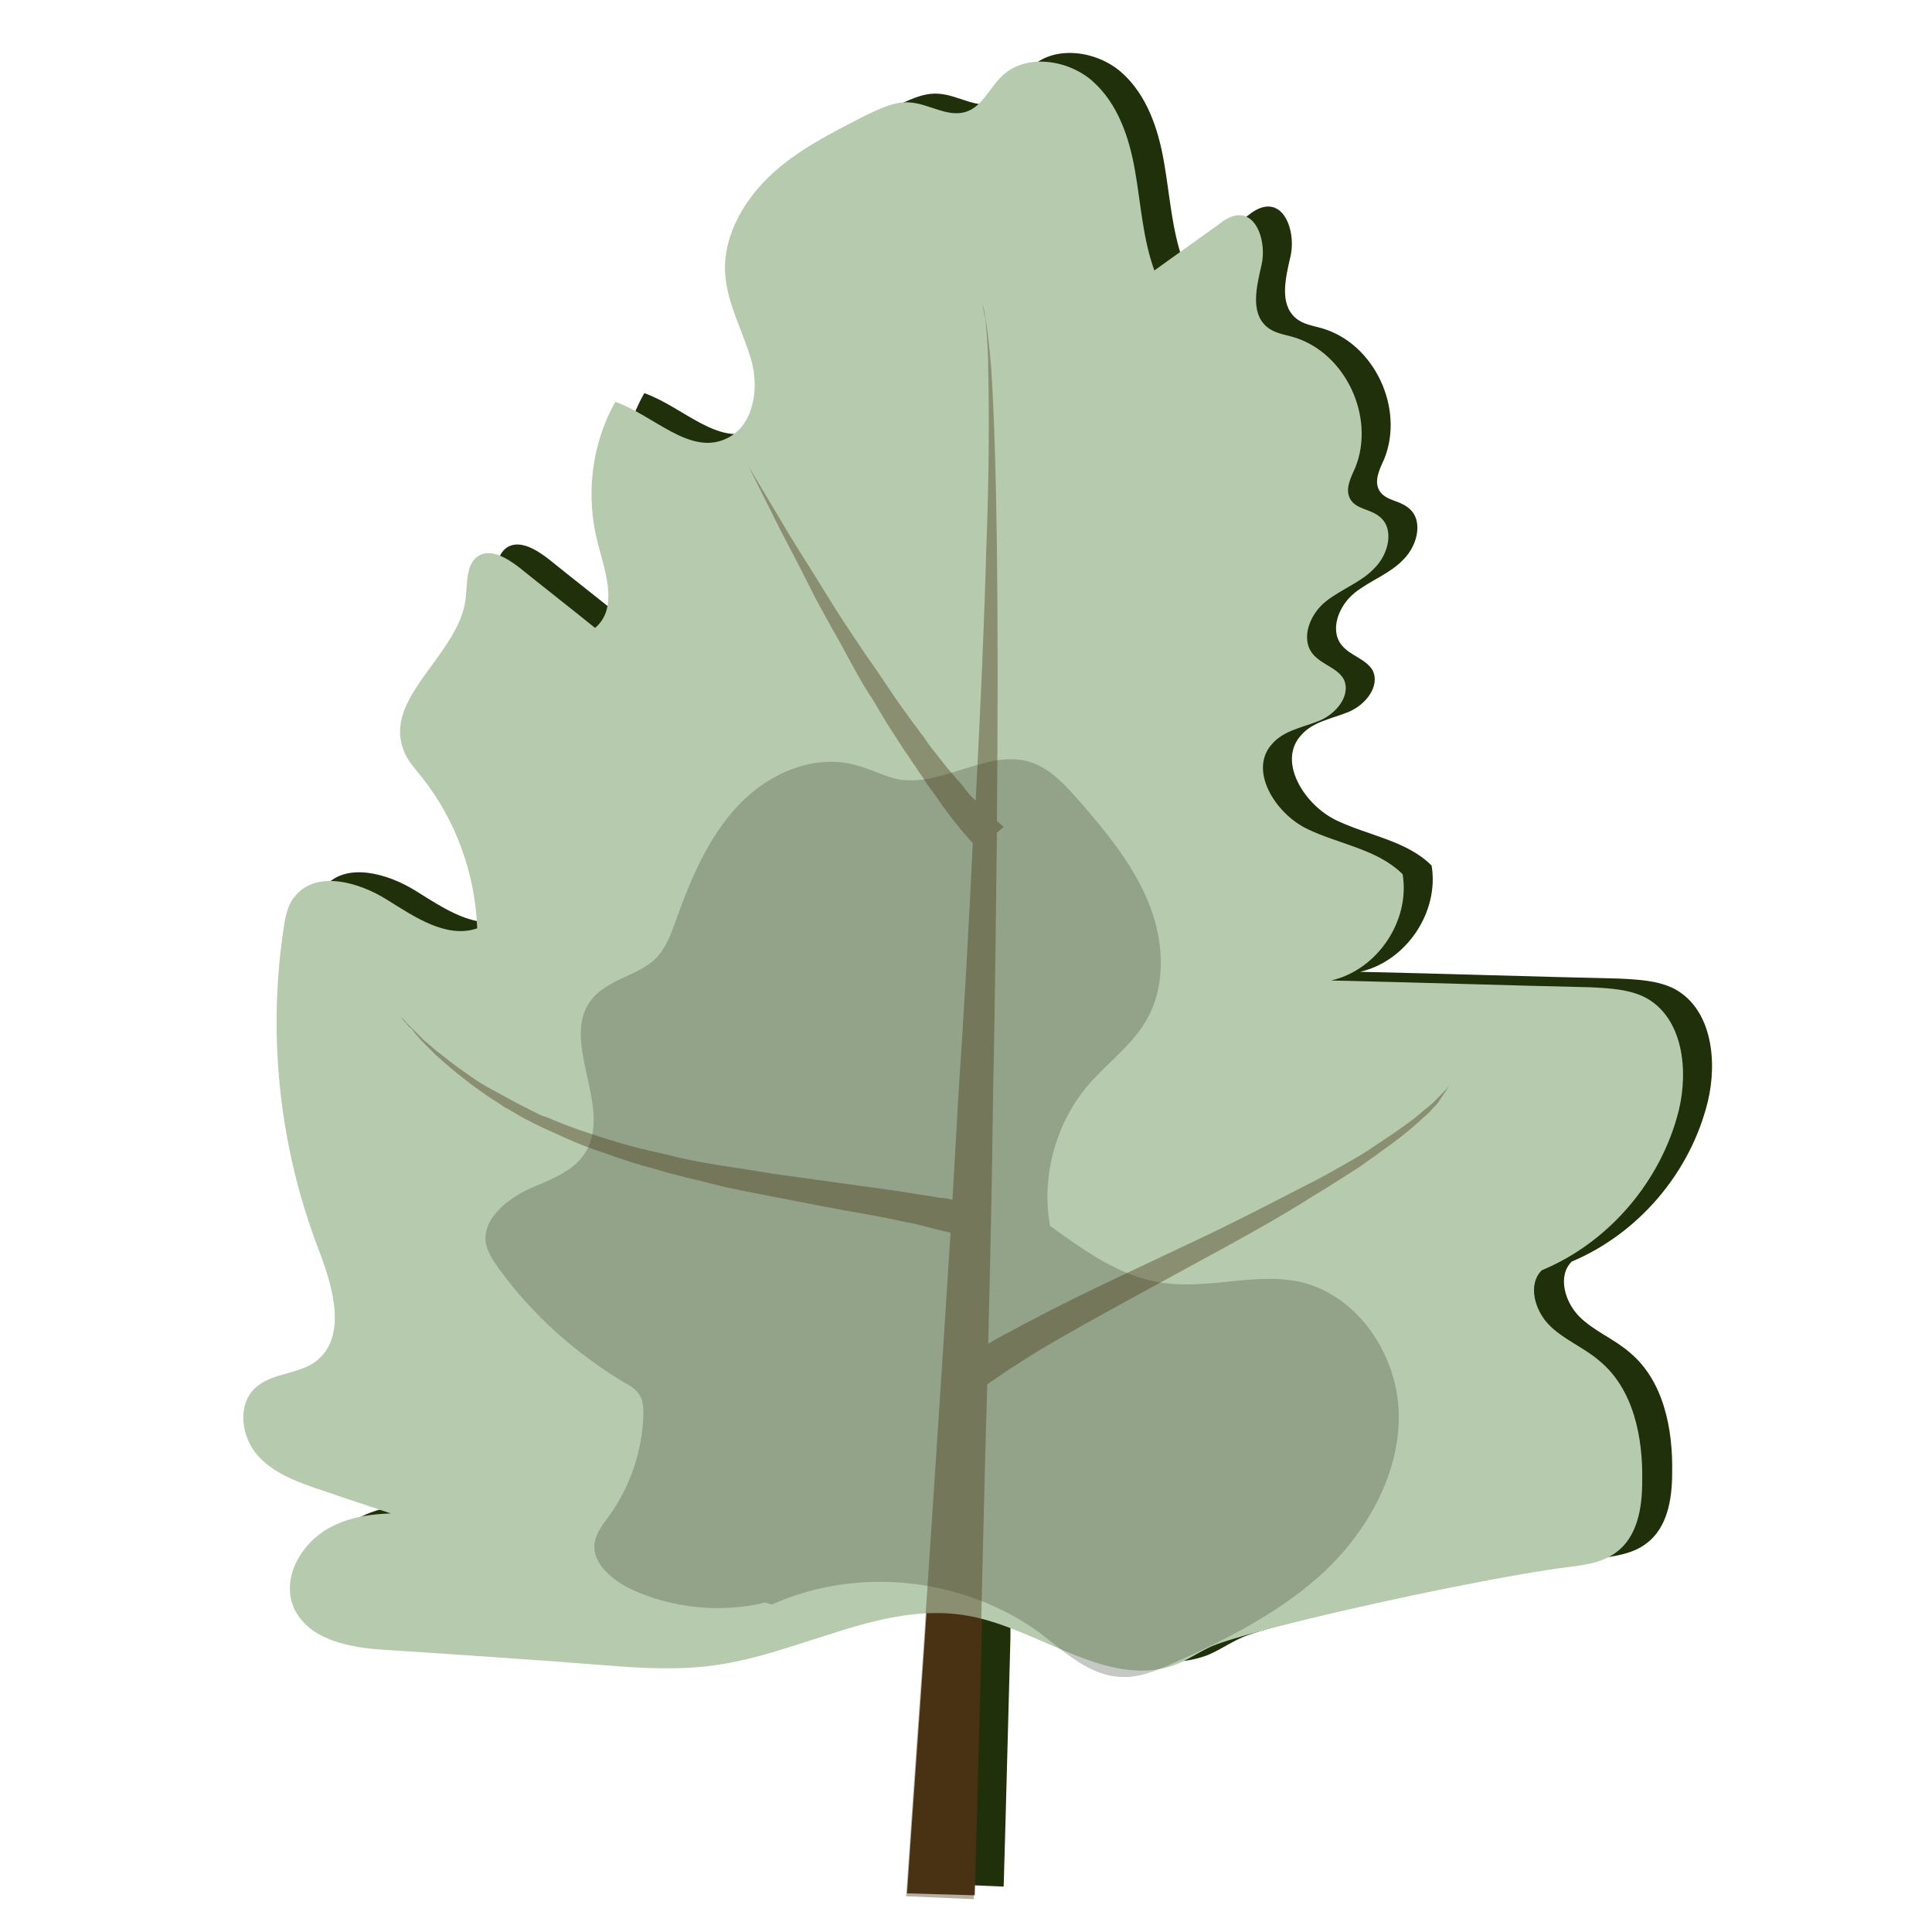 <?xml version="1.0" encoding="utf-8"?>
<!-- Generator: Adobe Illustrator 19.0.1, SVG Export Plug-In . SVG Version: 6.00 Build 0)  -->
<svg version="1.1" id="Layer_1" xmlns="http://www.w3.org/2000/svg" xmlns:xlink="http://www.w3.org/1999/xlink" x="0px" y="0px"
	 viewBox="0 0 200 200" style="enable-background:new 0 0 200 200;" xml:space="preserve">
<style type="text/css">
	.st0{fill:#20300A;}
	.st1{fill:#493114;}
	.st2{fill:#B6CAAD;}
	.st3{opacity:0.3;fill:#3E4939;}
	.st4{opacity:0.39;fill:#493114;}
</style>
<g>
	<path class="st0" d="M176.8,114c1-4.2,0.4-9.5-3.4-11.6c-1.7-0.9-3.8-1-5.8-1.1c-8.9-0.2-17.9-0.5-26.8-0.7c4.8-1.1,8.2-6.2,7.4-11
		c-2.6-2.6-6.6-3.1-9.9-4.7c-3.3-1.6-6.1-6.1-3.6-8.8c1.2-1.4,3.2-1.7,4.9-2.4c1.7-0.7,3.3-2.6,2.5-4.3c-0.7-1.2-2.3-1.5-3.2-2.6
		c-1.3-1.6-0.3-4.1,1.3-5.4c1.6-1.3,3.7-2,5.1-3.5c1.5-1.5,2.1-4.2,0.4-5.4c-0.9-0.7-2.3-0.7-2.9-1.7c-0.6-1,0-2.2,0.5-3.3
		c2.1-5.2-1-11.9-6.4-13.5c-1-0.3-2-0.4-2.8-1.1c-1.7-1.5-1-4.2-0.5-6.4c0.5-2.2-0.4-5.4-2.6-5.1c-0.7,0.1-1.3,0.5-1.8,0.9
		c-2.2,1.6-4.5,3.2-6.7,4.8c-1.2-3.3-1.4-6.9-2-10.3c-0.6-3.5-1.8-7-4.4-9.3c-2.6-2.3-7.1-2.9-9.5-0.4c-1.2,1.2-1.9,2.9-3.4,3.5
		c-2,0.8-4-0.8-6.1-0.9c-1.6-0.1-3.1,0.7-4.6,1.4c-3.5,1.8-7.1,3.6-9.9,6.3c-2.8,2.7-4.9,6.5-4.5,10.4c0.3,3,1.9,5.8,2.7,8.7
		c0.7,3,0.2,6.7-2.6,8c-3.8,1.8-7.5-2.4-11.5-3.8c-2.5,4.4-3.1,9.8-1.8,14.7c0.8,3,2.1,6.7-0.3,8.7c-2.6-2.1-5.3-4.2-7.9-6.3
		c-1.2-0.9-2.8-1.9-4.1-1.2c-1.4,0.8-1.2,2.9-1.4,4.5c-0.7,5.8-8.6,10.2-6.4,15.7c0.4,1.1,1.2,1.9,1.9,2.8c3.5,4.4,5.5,10,5.7,15.6
		c-3.2,1.1-6.5-1.2-9.4-3c-2.9-1.8-7.2-3-9.4-0.4c-0.9,1-1.1,2.4-1.3,3.8c-1.6,11.1-0.3,22.5,3.7,32.9c1.5,3.9,3,9.1-0.4,11.6
		c-1.8,1.3-4.5,1.1-6.2,2.7c-1.9,1.8-1.4,5.1,0.3,7c1.7,1.9,4.3,2.8,6.7,3.6c2.3,0.8,4.6,1.6,7,2.3c-2.2,0.1-4.3,0.4-6.2,1.4
		c-3,1.6-5.1,5.2-3.8,8.3c1.5,3.4,5.9,4.2,9.6,4.4c7.6,0.5,15.2,1,22.8,1.6c3.7,0.3,7.4,0.5,11.1,0c7.5-1,14.6-5,22-5.4
		c0,0.3,0,0.5-0.1,0.8c0,0.1,0,0.1,0,0.2c0,0.7-0.1,1.4-0.1,2.2c-1.1,15.5-1.8,25.8-1.8,25.8l7,0.3c0,0,0.3-10.3,0.7-25.8
		c0-0.9,0-1.9,0.1-2.9c2.7,0.7,5.4,2,8,3.1c1.9,1.4,3.9,2.7,6.2,2.8c1.1,0,2.1-0.2,3.1-0.5c1.1-0.1,2.1-0.3,3.1-0.7
		c1.4-0.6,2.6-1.5,4-2c6.1-2.2,28.3-7,36.5-8c1.7-0.2,3.5-0.5,4.8-1.5c2.2-1.6,2.7-4.6,2.7-7.3c0.1-4.6-0.9-9.6-4.4-12.5
		c-1.6-1.4-3.7-2.2-5.2-3.7c-1.5-1.5-2.3-4.2-0.8-5.7C169.6,127.7,175,121.4,176.8,114z"/>
	<g>
		<path class="st1" d="M93.9,196c0,0,0.7-10.3,1.8-25.8c1-15.5,2.4-36.1,3.6-56.7c1.2-20.6,2.3-41.3,2.8-56.8
			c0.2-7.7,0.3-14.2,0.2-18.7c-0.1-2.3-0.2-4-0.3-5.2c-0.1-0.6-0.2-1.1-0.3-1.4c-0.1-0.3-0.1-0.5-0.1-0.5s0,0.2,0.1,0.5
			c0.1,0.3,0.2,0.8,0.3,1.3c0.2,1.2,0.4,3,0.6,5.2c0.3,4.5,0.5,11,0.6,18.7c0.2,15.5,0,36.2-0.4,56.9c-0.3,20.7-0.8,41.4-1.2,56.9
			c-0.4,15.5-0.7,25.8-0.7,25.8L93.9,196z"/>
		<path class="st2" d="M44,156.7c-3.3-0.1-6.8-0.2-9.8,1.4c-3,1.6-5.1,5.2-3.8,8.3c1.5,3.4,5.9,4.2,9.6,4.4c7.6,0.5,15.2,1,22.8,1.6
			c3.7,0.3,7.4,0.5,11.1,0c9-1.2,17.6-6.8,26.5-5.1c7.4,1.4,14.6,7.8,21.6,4.9c1.4-0.6,2.6-1.5,4-2c6.1-2.2,28.3-7,36.5-8
			c1.7-0.2,3.5-0.5,4.8-1.5c2.2-1.6,2.7-4.6,2.7-7.3c0.1-4.6-0.9-9.6-4.4-12.5c-1.6-1.4-3.7-2.2-5.2-3.7c-1.5-1.5-2.3-4.2-0.8-5.7
			c7-2.9,12.4-9.3,14.2-16.6c1-4.2,0.4-9.5-3.4-11.6c-1.7-0.9-3.8-1-5.8-1.1c-8.9-0.2-17.9-0.5-26.8-0.7c4.8-1.1,8.2-6.2,7.4-11
			c-2.6-2.6-6.6-3.1-9.9-4.7c-3.3-1.6-6.1-6.1-3.6-8.8c1.2-1.4,3.2-1.7,4.9-2.4c1.7-0.7,3.3-2.6,2.5-4.3c-0.7-1.2-2.3-1.5-3.2-2.6
			c-1.3-1.6-0.3-4.1,1.3-5.4s3.7-2,5.1-3.5c1.5-1.5,2.1-4.2,0.4-5.4c-0.9-0.7-2.3-0.7-2.9-1.7c-0.6-1,0-2.2,0.5-3.3
			c2.1-5.2-1-11.9-6.4-13.5c-1-0.3-2-0.4-2.8-1.1c-1.7-1.5-1-4.2-0.5-6.4s-0.4-5.4-2.6-5.1c-0.7,0.1-1.3,0.5-1.8,0.9
			c-2.2,1.6-4.5,3.2-6.7,4.8c-1.2-3.3-1.4-6.9-2-10.3c-0.6-3.5-1.8-7-4.4-9.3s-7.1-2.9-9.5-0.4c-1.2,1.2-1.9,2.9-3.4,3.5
			c-2,0.8-4-0.8-6.1-0.9c-1.6-0.1-3.1,0.7-4.6,1.4c-3.5,1.8-7.1,3.6-9.9,6.3c-2.8,2.7-4.9,6.5-4.5,10.4c0.3,3,1.9,5.8,2.7,8.7
			s0.2,6.7-2.6,8c-3.8,1.8-7.5-2.4-11.5-3.8c-2.5,4.4-3.1,9.8-1.8,14.7c0.8,3,2.1,6.7-0.3,8.7c-2.6-2.1-5.3-4.2-7.9-6.3
			c-1.2-0.9-2.8-1.9-4.1-1.2c-1.4,0.8-1.2,2.9-1.4,4.5c-0.7,5.8-8.6,10.2-6.4,15.7c0.4,1.1,1.2,1.9,1.9,2.8c3.5,4.4,5.5,10,5.7,15.6
			c-3.2,1.1-6.5-1.2-9.4-3s-7.2-3-9.4-0.4c-0.9,1-1.1,2.4-1.3,3.8c-1.6,11.1-0.3,22.5,3.7,32.9c1.5,3.9,3,9.1-0.4,11.6
			c-1.8,1.3-4.5,1.1-6.2,2.7c-1.9,1.8-1.4,5.1,0.3,7c1.7,1.9,4.3,2.8,6.7,3.6c3.2,1.1,6.3,2.1,9.5,3.2"/>
		<path class="st3" d="M79.2,165.9c-4.6,1.1-9.6,0.6-13.9-1.4c-2-1-4.2-2.8-3.7-5c0.2-0.9,0.8-1.7,1.4-2.5c2.2-3,3.5-6.8,3.6-10.5
			c0-0.7,0-1.5-0.4-2.1c-0.4-0.6-1-1-1.6-1.3c-5-3-9.5-7-12.9-11.7c-0.6-0.8-1.2-1.7-1.4-2.7c-0.4-2.4,2-4.4,4.2-5.5
			c2.2-1,4.8-1.8,6.1-3.9c2.9-4.7-2.8-11.7,0.7-15.9c1.7-2.1,4.9-2.4,6.7-4.3c1-1.1,1.5-2.5,2-3.9c1.5-4.2,3.3-8.5,6.4-11.8
			c3.1-3.3,7.8-5.4,12.2-4.2c1.5,0.4,3,1.2,4.5,1.5c4.6,0.7,9.2-3.2,13.6-1.8c2.1,0.7,3.6,2.4,5.1,4.1c2.7,3.1,5.4,6.4,7,10.2
			c1.6,3.8,2,8.3,0.1,12c-1.5,2.9-4.3,4.8-6.4,7.3c-3.3,4-4.7,9.4-3.8,14.4c3.6,2.6,7.3,5.3,11.7,5.9c4.7,0.7,9.5-1.1,14.2-0.1
			c6,1.4,10.1,7.6,10.2,13.7c0.1,6.1-3.2,12-7.6,16.2c-4.5,4.2-10,7-15.6,9.5c-1.8,0.8-3.6,1.6-5.5,1.5c-3.3-0.1-5.9-2.6-8.5-4.6
			c-7.9-5.7-18.8-6.9-27.7-2.9"/>
		<path class="st4" d="M150,112.4c-0.3,0.4-0.7,0.8-1.3,1.4c-0.3,0.3-0.6,0.6-1,0.9c-0.4,0.3-0.8,0.7-1.2,1
			c-0.9,0.7-1.9,1.4-3.1,2.2c-0.6,0.4-1.2,0.8-1.8,1.2c-0.6,0.4-1.3,0.8-2,1.2c-1.4,0.8-2.8,1.6-4.4,2.4c-3.1,1.6-6.4,3.3-9.7,4.9
			c-6.7,3.2-13.5,6.3-18.4,8.9c-1.2,0.6-2.4,1.3-3.4,1.8c-0.5,0.3-0.9,0.5-1.4,0.8c0.2-8.3,0.4-16.9,0.5-25.6
			c0.2-9.2,0.3-18.5,0.4-27.3l0.7-0.6c0,0-0.2-0.2-0.7-0.6c0.1-10.4,0.1-20.1,0-28.3c-0.1-7.8-0.3-14.2-0.6-18.7
			c-0.2-2.3-0.4-4-0.6-5.2c-0.1-0.6-0.2-1.1-0.3-1.3c-0.1-0.3-0.1-0.5-0.1-0.5s0,0.2,0.1,0.5c0.1,0.3,0.1,0.8,0.3,1.4
			c0.1,1.2,0.3,3,0.3,5.2c0.1,4.5,0.1,11-0.2,18.7c-0.2,7.6-0.6,16.5-1.1,26.1c0,0-0.1-0.1-0.1-0.1c-0.3-0.3-0.6-0.6-0.9-1
			c-0.3-0.4-0.6-0.8-1-1.2c-0.3-0.4-0.7-0.8-1.1-1.3c-0.4-0.5-0.7-0.9-1.1-1.4c-0.4-0.5-0.8-1-1.1-1.5c-0.4-0.5-0.8-1.1-1.2-1.6
			c-0.8-1.1-1.6-2.2-2.4-3.4c-0.8-1.2-1.6-2.4-2.4-3.5c-0.8-1.2-1.6-2.4-2.4-3.6c-0.8-1.2-1.5-2.4-2.2-3.5c-1.4-2.3-2.8-4.4-3.9-6.3
			c-2.2-3.7-3.7-6.2-3.7-6.2s1.3,2.6,3.2,6.4c1,1.9,2.2,4.2,3.4,6.6c0.6,1.2,1.3,2.4,2,3.7c0.7,1.2,1.4,2.5,2.1,3.8
			c0.7,1.3,1.4,2.5,2.2,3.7c0.7,1.2,1.4,2.4,2.2,3.6c0.4,0.6,0.7,1.1,1.1,1.7c0.4,0.5,0.7,1.1,1.1,1.6c0.3,0.5,0.7,1,1,1.5
			c0.3,0.5,0.7,1,1,1.4c0.3,0.4,0.6,0.9,0.9,1.3c0.3,0.4,0.6,0.8,0.9,1.2c0.6,0.7,1.1,1.4,1.5,1.8c0.2,0.3,0.5,0.5,0.6,0.7
			c-0.4,8.5-0.9,17.4-1.5,26.3c-0.2,3.5-0.4,7.1-0.6,10.6c-0.4-0.1-0.8-0.2-1.3-0.2c-0.9-0.2-1.9-0.3-3.1-0.5
			c-1.2-0.2-2.6-0.4-4.1-0.6c-3-0.4-6.4-0.9-10.1-1.4c-1.8-0.3-3.7-0.6-5.7-0.9c-1.9-0.3-3.9-0.7-5.8-1.2c-1.9-0.4-3.8-0.9-5.7-1.5
			c-1.9-0.6-3.7-1.2-5.4-1.9c-0.4-0.2-0.9-0.4-1.3-0.5c-0.4-0.2-0.8-0.4-1.2-0.6c-0.8-0.4-1.6-0.8-2.3-1.2c-0.7-0.4-1.5-0.8-2.2-1.2
			c-0.7-0.4-1.3-0.8-2-1.3c-1.2-0.8-2.3-1.7-3.2-2.4c-0.5-0.4-0.9-0.8-1.3-1.1c-0.4-0.4-0.7-0.7-1-1c-0.2-0.2-0.3-0.3-0.4-0.4
			c-0.1-0.1-0.3-0.3-0.4-0.4c-0.2-0.2-0.4-0.5-0.6-0.6c-0.3-0.3-0.5-0.5-0.5-0.5s0.2,0.2,0.5,0.5c0.2,0.2,0.3,0.4,0.6,0.7
			c0.1,0.1,0.2,0.3,0.4,0.4c0.1,0.1,0.3,0.3,0.4,0.5c0.3,0.3,0.6,0.7,1,1.1c0.4,0.4,0.8,0.8,1.2,1.2c0.9,0.8,1.9,1.7,3.1,2.6
			c0.6,0.5,1.2,0.9,1.9,1.4c0.7,0.5,1.4,0.9,2.1,1.4c0.8,0.4,1.5,0.9,2.3,1.3c0.4,0.2,0.8,0.4,1.2,0.6c0.4,0.2,0.8,0.4,1.3,0.6
			c1.7,0.8,3.5,1.6,5.4,2.2c1.9,0.7,3.8,1.3,5.7,1.8c1.9,0.6,3.9,1,5.8,1.5c1.9,0.5,3.8,0.8,5.7,1.2c3.7,0.7,7.1,1.4,10.1,1.9
			c1.5,0.3,2.8,0.5,4,0.8c1.2,0.2,2.2,0.5,3,0.7c0.7,0.2,1.3,0.3,1.7,0.4c-1,15.8-2,30.9-2.8,42.9c-1.1,15.5-1.8,25.8-1.8,25.8
			l7,0.3c0,0,0.3-10.3,0.7-25.8c0.2-8,0.4-17.4,0.7-27.5c0.2-0.1,0.4-0.3,0.6-0.4c0.6-0.4,1.4-1,2.4-1.6c0.9-0.6,2-1.3,3.2-2
			c4.8-2.8,11.3-6.3,17.9-9.9c3.3-1.8,6.5-3.6,9.5-5.5c1.5-0.9,2.9-1.8,4.3-2.7c0.7-0.4,1.3-0.9,1.9-1.3c0.6-0.4,1.2-0.9,1.8-1.3
			c1.1-0.8,2.1-1.6,3-2.4c0.4-0.4,0.8-0.7,1.2-1.1c0.3-0.4,0.7-0.7,0.9-1C149.4,113.3,149.8,112.8,150,112.4
			c0.3-0.3,0.4-0.5,0.4-0.5S150.3,112.1,150,112.4z"/>
	</g>
</g>
</svg>
